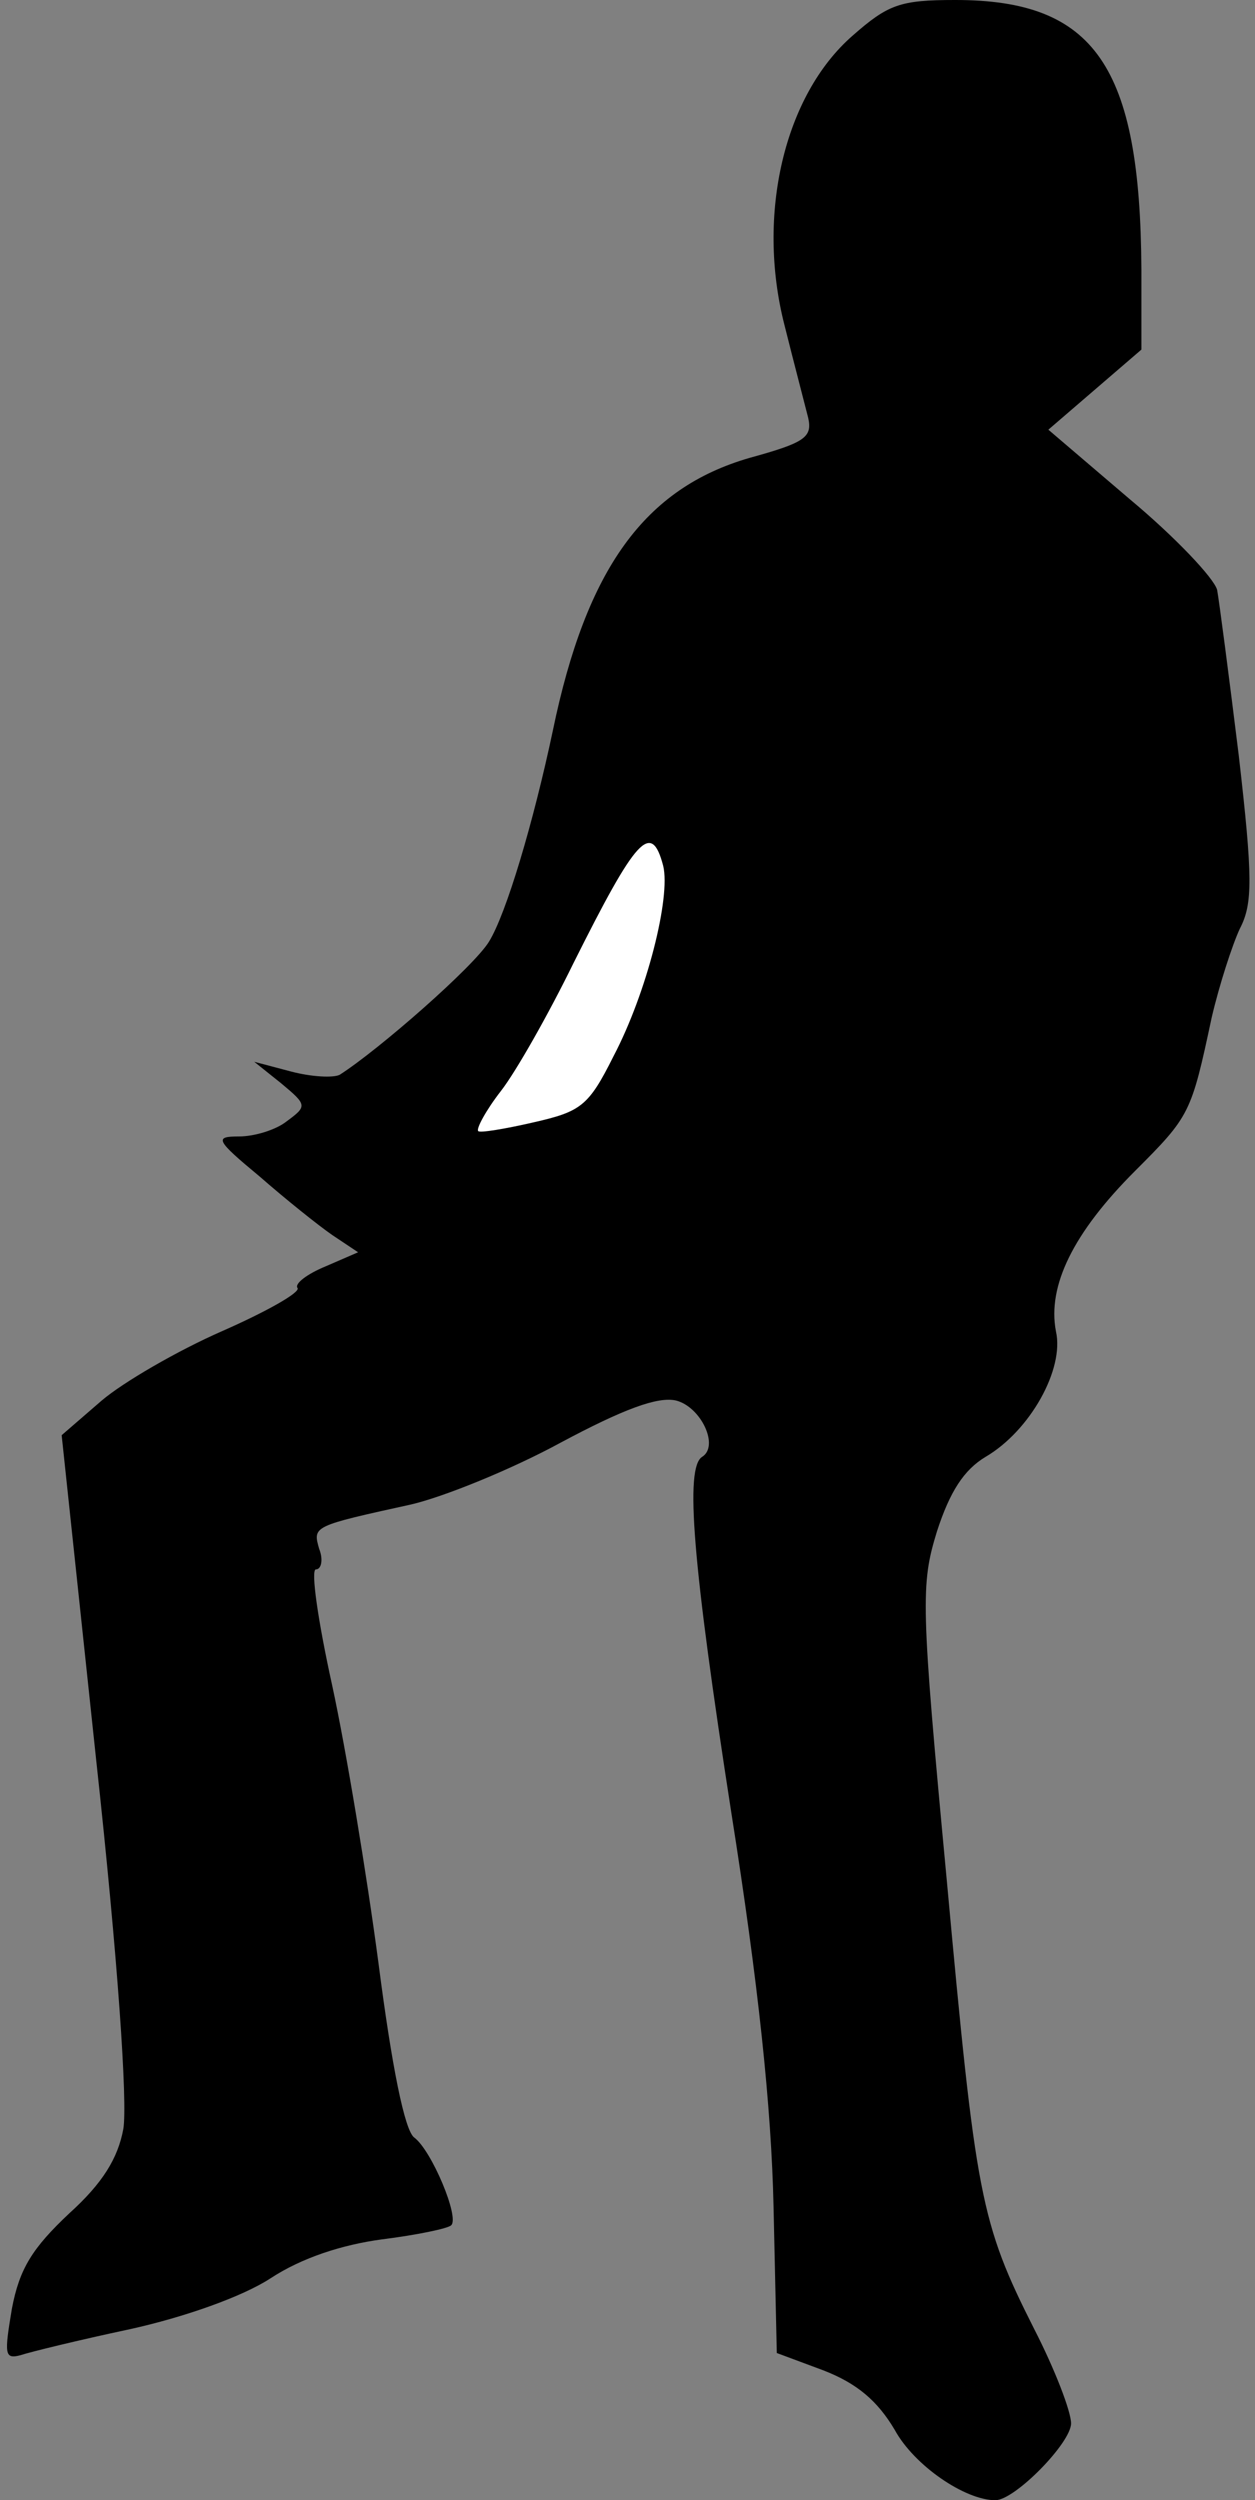 <?xml version="1.0" standalone="no"?>
<!DOCTYPE svg PUBLIC "-//W3C//DTD SVG 20010904//EN"
 "http://www.w3.org/TR/2001/REC-SVG-20010904/DTD/svg10.dtd">
<svg version="1.0" xmlns="http://www.w3.org/2000/svg"
 width="116pt" height="231pt" viewBox="0 0 116 231"
 preserveAspectRatio="xMidYMid meet">
<rect x="0" y="0" width="116" height="231" fill="#808080" stroke="none"/>
<g transform="translate(0,231) scale(0.1,-0.1)"
fill="#000000" stroke="none">
<path fill="#000000" stroke="none" d="M788 2277 c-63 -55 -89 -165 -63 -267
9 -36 19 -74 22 -86 4 -18 -3 -23 -54 -37 -97 -28 -151 -102 -182 -252 -18
-85 -43 -169 -59 -195 -14 -23 -102 -100 -138 -123 -6 -3 -26 -2 -45 3 l-34 9
25 -20 c24 -20 24 -21 5 -35 -10 -8 -30 -14 -44 -14 -23 0 -22 -3 19 -37 24
-21 54 -45 67 -54 l24 -16 -30 -13 c-17 -7 -29 -16 -26 -20 3 -4 -29 -22 -70
-40 -41 -18 -91 -47 -111 -64 l-37 -32 32 -301 c20 -183 29 -316 25 -340 -5
-27 -19 -50 -50 -78 -34 -32 -46 -51 -53 -88 -7 -42 -7 -47 8 -43 9 3 54 14
101 24 50 11 104 30 130 47 29 19 66 31 103 36 32 4 61 10 64 13 8 7 -18 69
-34 81 -9 6 -21 67 -33 160 -11 83 -30 198 -43 258 -13 59 -20 107 -15 107 5
0 7 9 3 19 -6 21 -6 21 85 41 30 7 92 32 138 57 58 31 90 43 107 39 23 -6 40
-42 24 -52 -16 -10 -9 -97 27 -329 25 -158 37 -272 39 -364 l3 -135 43 -16
c31 -12 50 -28 66 -55 18 -33 65 -65 93 -65 18 0 70 53 70 71 0 11 -15 50 -34
87 -50 99 -54 122 -81 416 -24 255 -24 272 -9 321 12 37 25 57 45 69 41 24 73
81 65 116 -8 42 16 91 73 148 51 51 52 53 71 142 7 30 19 67 26 82 12 23 12
47 -1 160 -9 73 -18 142 -20 153 -3 11 -39 49 -81 84 l-75 64 43 37 43 37 0
74 c-1 188 -43 249 -172 249 -51 0 -62 -4 -95 -33z"/>
<path fill="#ffffff" stroke="none" d="M613 1510 c7 -29 -15 -117 -46 -176
-23 -46 -30 -51 -74 -61 -26 -6 -50 -10 -51 -8 -2 2 7 19 21 37 14 18 44 71
67 118 58 116 72 132 83 90z"/>
</g>
</svg>
